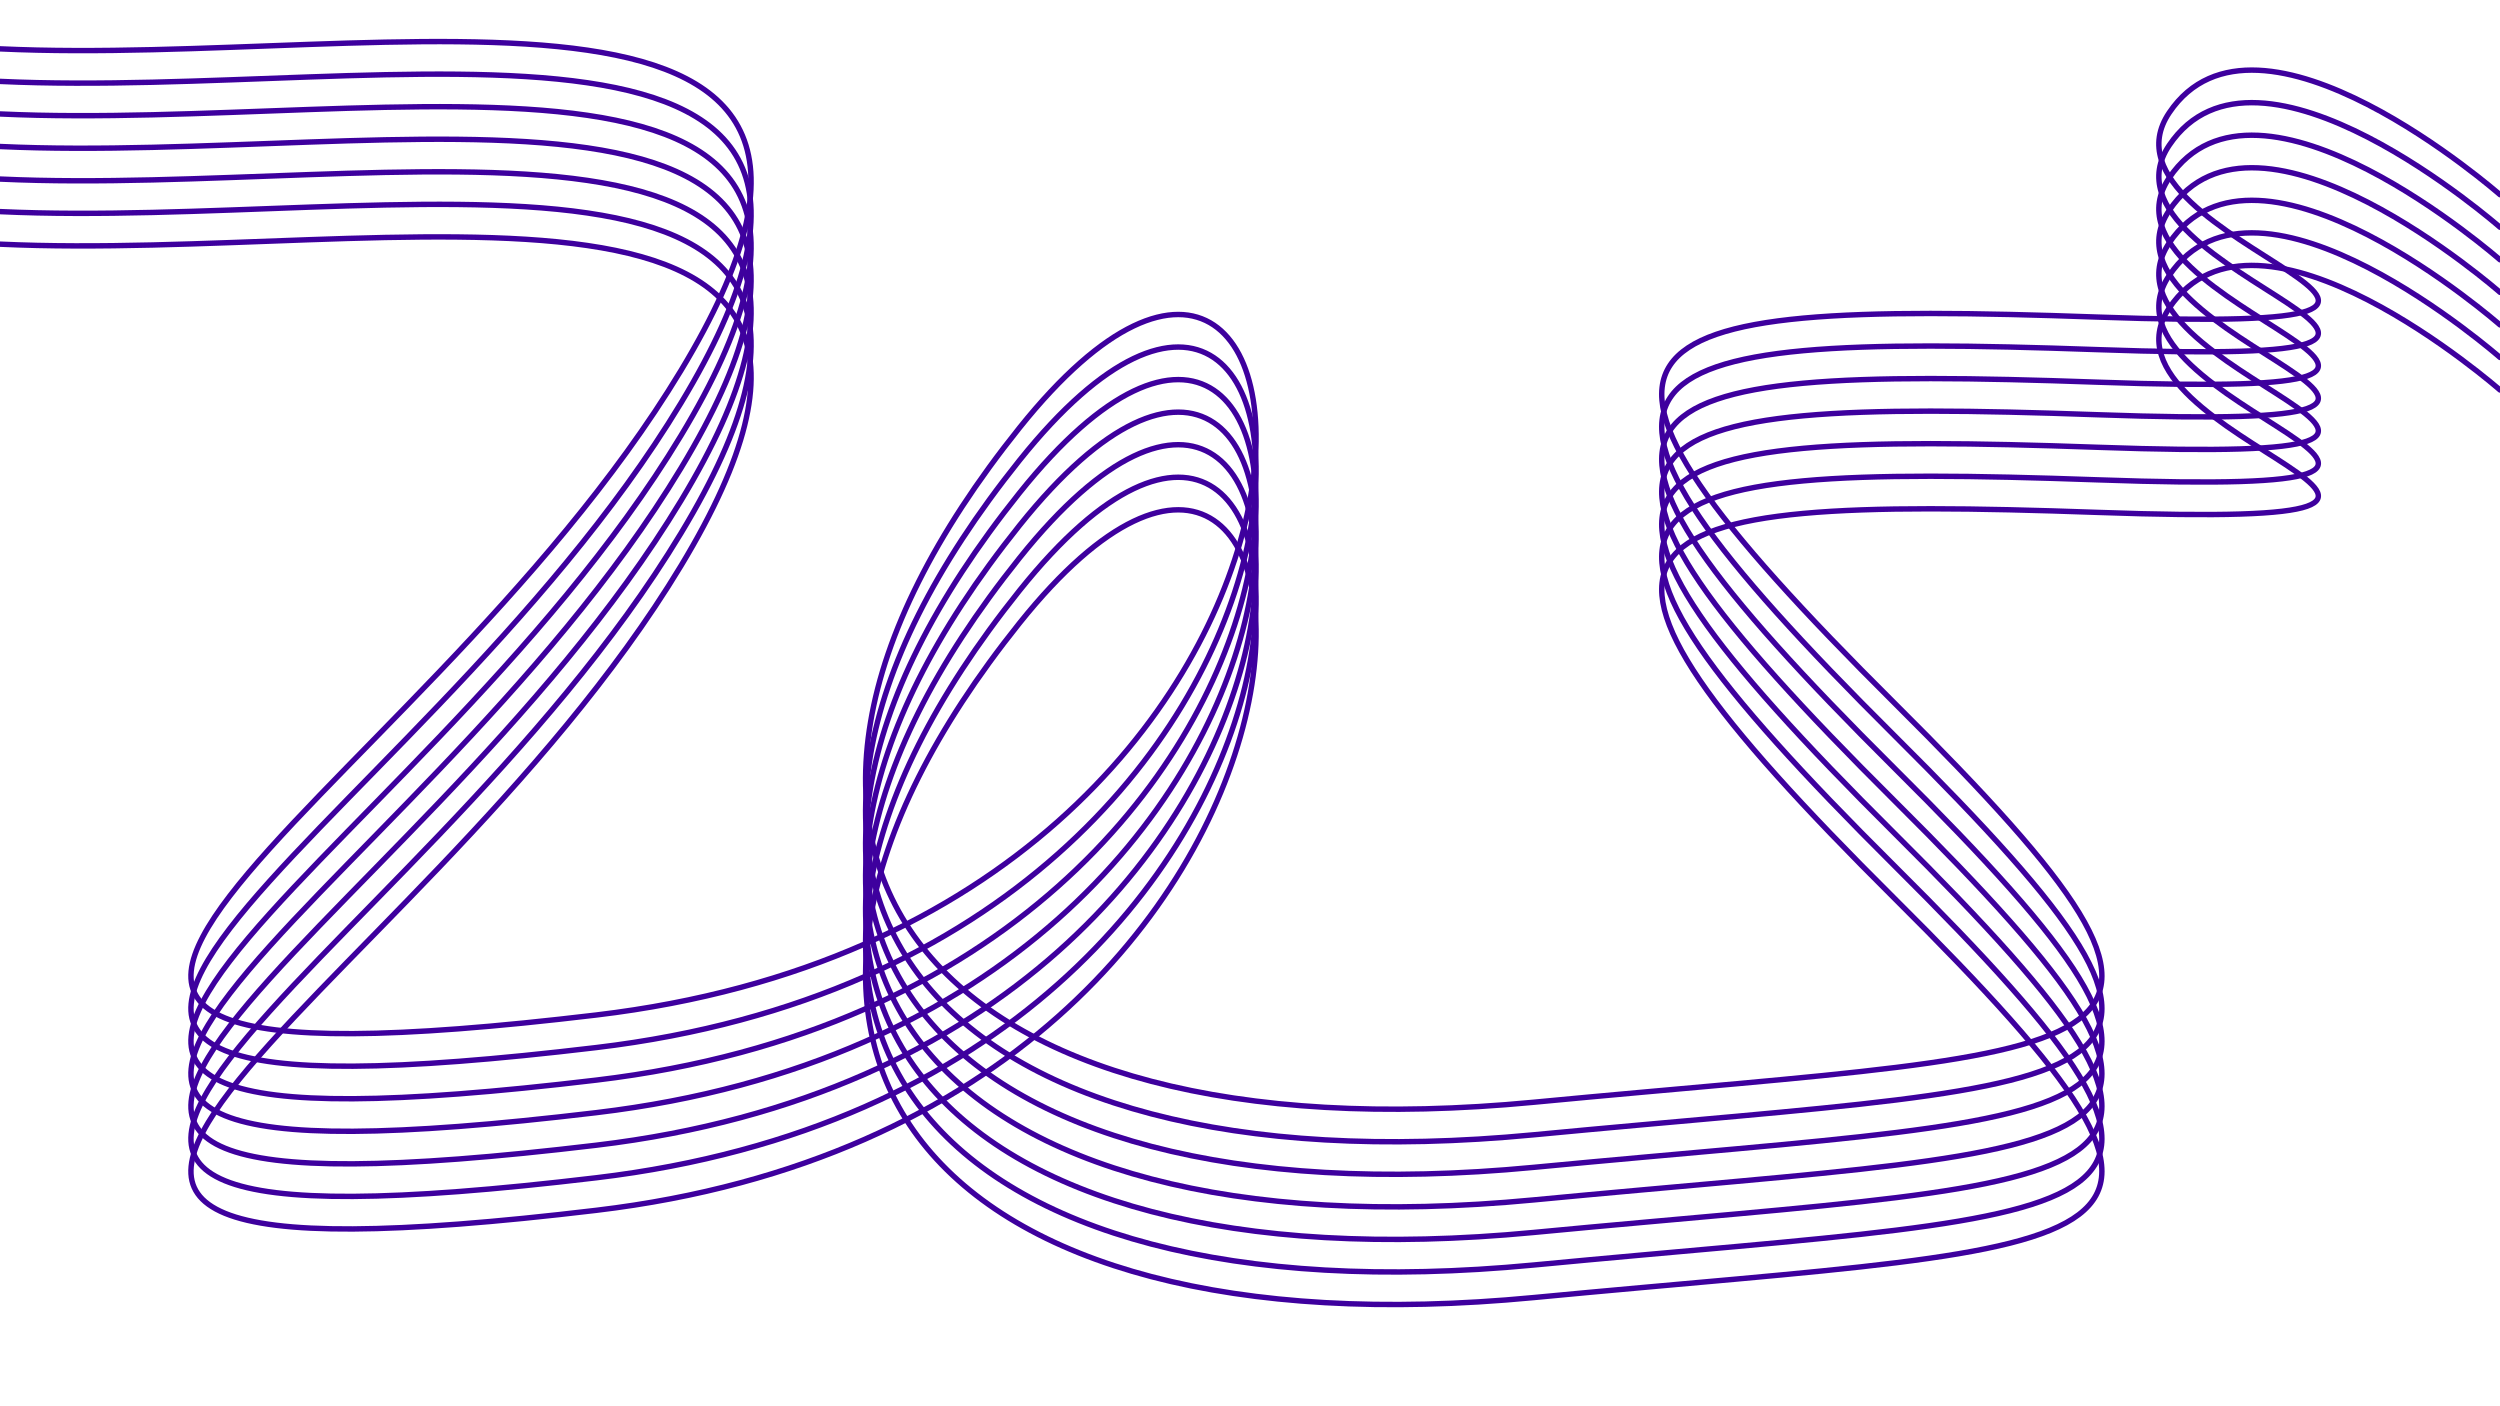 <?xml version="1.0" encoding="UTF-8" standalone="no"?>
<!DOCTYPE svg PUBLIC "-//W3C//DTD SVG 1.1//EN" "http://www.w3.org/Graphics/SVG/1.1/DTD/svg11.dtd">
<svg width="100%" height="100%" viewBox="0 0 1920 1080" version="1.1" xmlns="http://www.w3.org/2000/svg" xmlns:xlink="http://www.w3.org/1999/xlink" xml:space="preserve" xmlns:serif="http://www.serif.com/" style="fill-rule:evenodd;clip-rule:evenodd;stroke-linecap:round;stroke-linejoin:round;stroke-miterlimit:1.5;">
    <g transform="matrix(1,0,0,1,0,-58.485)">
        <path d="M0,96C300.182,109.922 728.577,2.527 523,343C317.423,683.473 -173.521,913.341 458,838C1089.52,762.659 1046.4,58.066 783,387C519.598,715.934 715.918,949.171 1178,905C1640.08,860.829 1739.58,881.478 1455,598.485C1170.42,315.491 1227.85,288.43 1611,302C1994.15,315.57 1598.23,245.535 1666,145C1733.77,44.465 1920,208 1920,208" style="fill:none;stroke:rgb(62,0,158);stroke-width:4.17px;"/>
    </g>
    <g transform="matrix(1,0,0,1,0,-33.485)">
        <path d="M0,96C300.182,109.922 728.577,2.527 523,343C317.423,683.473 -173.521,913.341 458,838C1089.52,762.659 1046.4,58.066 783,387C519.598,715.934 715.918,949.171 1178,905C1640.08,860.829 1739.58,881.478 1455,598.485C1170.42,315.491 1227.85,288.43 1611,302C1994.15,315.57 1598.23,245.535 1666,145C1733.77,44.465 1920,208 1920,208" style="fill:none;stroke:rgb(62,0,158);stroke-width:4.17px;"/>
    </g>
    <g transform="matrix(1,0,0,1,0,-8.485)">
        <path d="M0,96C300.182,109.922 728.577,2.527 523,343C317.423,683.473 -173.521,913.341 458,838C1089.52,762.659 1046.4,58.066 783,387C519.598,715.934 715.918,949.171 1178,905C1640.08,860.829 1739.58,881.478 1455,598.485C1170.42,315.491 1227.85,288.43 1611,302C1994.15,315.57 1598.23,245.535 1666,145C1733.77,44.465 1920,208 1920,208" style="fill:none;stroke:rgb(62,0,158);stroke-width:4.17px;"/>
    </g>
    <g transform="matrix(1,0,0,1,0,16.515)">
        <path d="M0,96C300.182,109.922 728.577,2.527 523,343C317.423,683.473 -173.521,913.341 458,838C1089.52,762.659 1046.4,58.066 783,387C519.598,715.934 715.918,949.171 1178,905C1640.08,860.829 1739.58,881.478 1455,598.485C1170.42,315.491 1227.85,288.43 1611,302C1994.15,315.57 1598.23,245.535 1666,145C1733.77,44.465 1920,208 1920,208" style="fill:none;stroke:rgb(62,0,158);stroke-width:4.17px;"/>
    </g>
    <g transform="matrix(1,0,0,1,0,41.515)">
        <path d="M0,96C300.182,109.922 728.577,2.527 523,343C317.423,683.473 -173.521,913.341 458,838C1089.52,762.659 1046.4,58.066 783,387C519.598,715.934 715.918,949.171 1178,905C1640.08,860.829 1739.58,881.478 1455,598.485C1170.42,315.491 1227.85,288.43 1611,302C1994.15,315.57 1598.23,245.535 1666,145C1733.77,44.465 1920,208 1920,208" style="fill:none;stroke:rgb(62,0,158);stroke-width:4.17px;"/>
    </g>
    <g transform="matrix(1,0,0,1,0,66.515)">
        <path d="M0,96C300.182,109.922 728.577,2.527 523,343C317.423,683.473 -173.521,913.341 458,838C1089.52,762.659 1046.4,58.066 783,387C519.598,715.934 715.918,949.171 1178,905C1640.08,860.829 1739.58,881.478 1455,598.485C1170.42,315.491 1227.85,288.43 1611,302C1994.15,315.57 1598.23,245.535 1666,145C1733.77,44.465 1920,208 1920,208" style="fill:none;stroke:rgb(62,0,158);stroke-width:4.17px;"/>
    </g>
    <g transform="matrix(1,0,0,1,0,91.515)">
        <path d="M0,96C300.182,109.922 728.577,2.527 523,343C317.423,683.473 -173.521,913.341 458,838C1089.52,762.659 1046.4,58.066 783,387C519.598,715.934 715.918,949.171 1178,905C1640.08,860.829 1739.58,881.478 1455,598.485C1170.42,315.491 1227.85,288.43 1611,302C1994.15,315.57 1598.23,245.535 1666,145C1733.77,44.465 1920,208 1920,208" style="fill:none;stroke:rgb(62,0,158);stroke-width:4.17px;"/>
    </g>
</svg>
